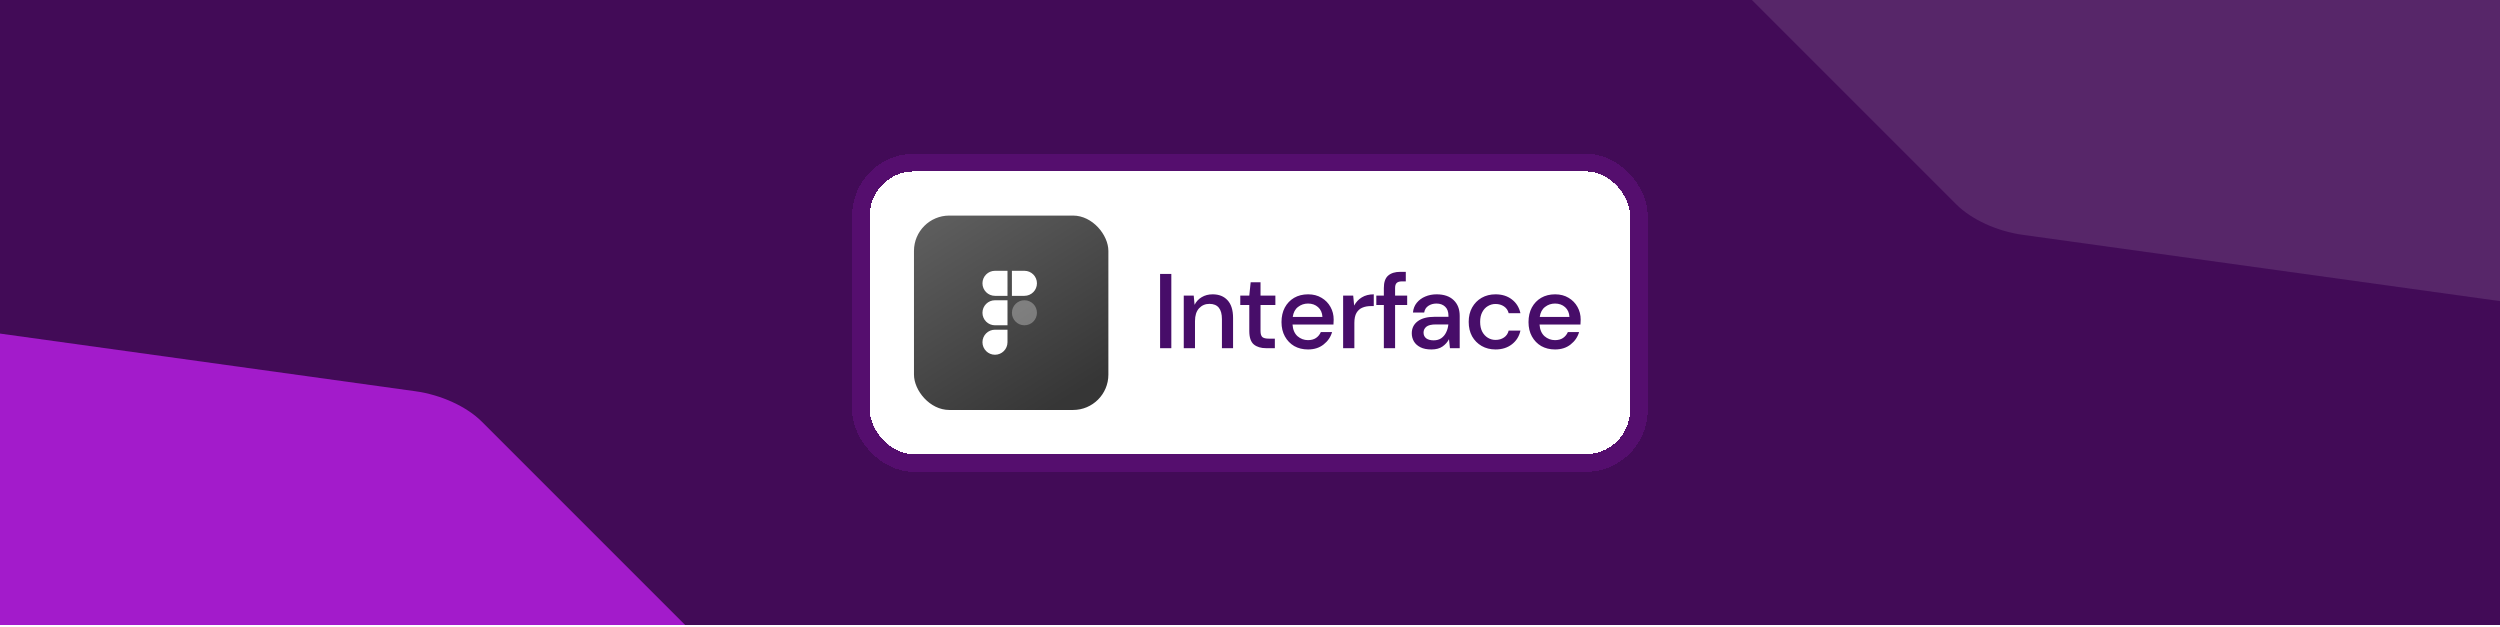 <svg width="1200" height="301" viewBox="0 0 1200 301" fill="none" xmlns="http://www.w3.org/2000/svg">
<g clip-path="url(#clip0_3012_14090)">
<rect width="1200" height="300" fill="white"/>
<rect width="1200" height="300" fill="#420B57"/>
<path opacity="0.11" fill-rule="evenodd" clip-rule="evenodd" d="M885.845 -191.525C890.764 -195.957 900.177 -197.702 911.037 -196.194L1165.57 -160.851C1177.89 -159.14 1190.17 -153.513 1197.43 -146.246L1243.99 -99.691L1316.63 -27.049L1363.18 19.506C1370.45 26.773 1371.51 34.48 1365.93 39.51L1250.63 143.396C1245.71 147.828 1236.29 149.573 1225.43 148.065L970.907 112.722C958.583 111.011 946.307 105.384 939.039 98.117L892.484 51.562L819.842 -21.08L773.287 -67.635C766.02 -74.903 764.964 -82.609 770.546 -87.639L885.845 -191.525Z" fill="white"/>
<path fill-rule="evenodd" clip-rule="evenodd" d="M-80.296 157.134C-75.376 152.702 -65.963 150.957 -55.103 152.465L199.425 187.808C211.748 189.519 224.025 195.146 231.292 202.413L277.847 248.968L350.489 321.61L397.044 368.165C404.312 375.433 405.367 383.139 399.785 388.169L284.487 492.055C279.567 496.488 270.154 498.232 259.294 496.724L4.766 461.381C-7.557 459.67 -19.834 454.043 -27.101 446.776L-73.656 400.221L-146.299 327.579L-192.854 281.024C-200.121 273.757 -201.177 266.05 -195.594 261.021L-80.296 157.134Z" fill="#A31BCB"/>
<g filter="url(#filter0_d_3012_14090)">
<rect x="417.5" y="82.267" width="364.936" height="135.729" rx="21.208" fill="white" shape-rendering="crispEdges"/>
<rect x="438.708" y="103.474" width="93.313" height="93.313" rx="16.966" fill="url(#paint0_linear_3012_14090)"/>
<path d="M471.579 150.13C471.579 146.812 474.269 144.122 477.588 144.122H483.597V156.139H477.588C474.269 156.139 471.579 153.449 471.579 150.13Z" fill="white"/>
<path d="M477.588 142.001H483.597V129.983H477.588C474.269 129.983 471.579 132.674 471.579 135.992C471.579 139.311 474.269 142.001 477.588 142.001Z" fill="white"/>
<path d="M497.735 135.992C497.735 139.311 495.045 142.001 491.726 142.001H485.717V129.983H491.726C495.045 129.983 497.735 132.674 497.735 135.992Z" fill="white"/>
<path d="M477.588 158.26H483.597V164.269C483.597 167.588 480.906 170.278 477.588 170.278C474.269 170.278 471.579 167.588 471.579 164.269C471.579 160.951 474.269 158.26 477.588 158.26Z" fill="white"/>
<path opacity="0.3" d="M485.716 150.13C485.716 146.812 488.406 144.122 491.725 144.122C495.044 144.122 497.734 146.812 497.734 150.13C497.734 153.449 495.044 156.139 491.725 156.139C488.407 156.139 485.716 153.449 485.716 150.13Z" fill="white"/>
<path d="M556.842 167.131V131.502H562.237V167.131H556.842ZM568.203 167.131V141.885H572.988L573.395 146.313C574.176 144.753 575.312 143.531 576.805 142.649C578.332 141.733 580.08 141.275 582.048 141.275C585.102 141.275 587.494 142.225 589.224 144.125C590.989 146.025 591.871 148.858 591.871 152.625V167.131H586.527V153.185C586.527 148.299 584.525 145.855 580.521 145.855C578.519 145.855 576.856 146.568 575.533 147.993C574.243 149.418 573.599 151.454 573.599 154.101V167.131H568.203ZM607.752 167.131C605.275 167.131 603.307 166.537 601.848 165.349C600.389 164.128 599.659 161.973 599.659 158.885V146.415H595.333V141.885H599.659L600.321 135.472H605.054V141.885H612.18V146.415H605.054V158.885C605.054 160.277 605.343 161.244 605.92 161.787C606.53 162.296 607.565 162.55 609.024 162.55H611.926V167.131H607.752ZM627.845 167.742C625.368 167.742 623.162 167.199 621.228 166.113C619.328 164.993 617.835 163.449 616.749 161.481C615.663 159.513 615.12 157.223 615.12 154.61C615.12 151.963 615.646 149.639 616.698 147.637C617.784 145.635 619.277 144.074 621.177 142.954C623.111 141.834 625.351 141.275 627.896 141.275C630.373 141.275 632.528 141.834 634.36 142.954C636.192 144.04 637.617 145.499 638.635 147.331C639.653 149.164 640.162 151.183 640.162 153.388C640.162 153.728 640.145 154.101 640.111 154.508C640.111 154.881 640.094 155.306 640.06 155.781H620.414C620.583 158.224 621.381 160.09 622.806 161.379C624.265 162.635 625.945 163.263 627.845 163.263C629.372 163.263 630.644 162.923 631.662 162.245C632.714 161.532 633.495 160.582 634.004 159.394H639.399C638.72 161.77 637.363 163.755 635.327 165.349C633.325 166.944 630.831 167.742 627.845 167.742ZM627.845 145.703C626.046 145.703 624.452 146.246 623.06 147.331C621.669 148.383 620.821 149.978 620.516 152.116H634.767C634.665 150.148 633.97 148.587 632.68 147.433C631.391 146.28 629.779 145.703 627.845 145.703ZM644.7 167.131V141.885H649.535L649.993 146.67C650.876 145.007 652.097 143.701 653.658 142.751C655.253 141.767 657.17 141.275 659.409 141.275V146.924H657.933C656.44 146.924 655.1 147.179 653.912 147.688C652.759 148.163 651.826 148.994 651.113 150.182C650.434 151.335 650.095 152.947 650.095 155.017V167.131H644.7ZM664.247 167.131V146.415H660.634V141.885H664.247V138.221C664.247 135.472 664.926 133.504 666.283 132.316C667.674 131.095 669.626 130.484 672.137 130.484H674.783V135.065H672.951C671.763 135.065 670.915 135.319 670.406 135.828C669.897 136.304 669.643 137.118 669.643 138.272V141.885H675.445V146.415H669.643V167.131H664.247ZM687.067 167.742C684.929 167.742 683.165 167.385 681.774 166.673C680.382 165.96 679.347 165.027 678.669 163.873C677.99 162.686 677.651 161.396 677.651 160.005C677.651 157.562 678.601 155.628 680.501 154.203C682.401 152.778 685.116 152.065 688.645 152.065H695.262V151.607C695.262 149.639 694.719 148.163 693.633 147.179C692.581 146.195 691.207 145.703 689.51 145.703C688.017 145.703 686.711 146.076 685.591 146.822C684.505 147.535 683.843 148.604 683.606 150.029H678.211C678.38 148.197 678.991 146.636 680.043 145.346C681.129 144.023 682.486 143.022 684.115 142.343C685.778 141.631 687.593 141.275 689.561 141.275C693.09 141.275 695.821 142.208 697.756 144.074C699.69 145.906 700.657 148.417 700.657 151.607V167.131H695.974L695.516 162.805C694.803 164.196 693.769 165.366 692.411 166.316C691.054 167.267 689.273 167.742 687.067 167.742ZM688.136 163.364C689.595 163.364 690.816 163.025 691.8 162.346C692.818 161.634 693.599 160.701 694.142 159.547C694.719 158.393 695.075 157.121 695.211 155.73H689.205C687.067 155.73 685.54 156.103 684.624 156.849C683.742 157.596 683.3 158.529 683.3 159.649C683.3 160.803 683.725 161.719 684.573 162.397C685.455 163.042 686.643 163.364 688.136 163.364ZM717.848 167.742C715.371 167.742 713.149 167.182 711.181 166.062C709.246 164.942 707.719 163.398 706.6 161.43C705.514 159.428 704.971 157.121 704.971 154.508C704.971 151.895 705.514 149.605 706.6 147.637C707.719 145.635 709.246 144.074 711.181 142.954C713.149 141.834 715.371 141.275 717.848 141.275C720.97 141.275 723.583 142.089 725.686 143.718C727.824 145.346 729.198 147.552 729.809 150.334H724.16C723.82 148.943 723.074 147.857 721.92 147.077C720.766 146.297 719.409 145.906 717.848 145.906C716.525 145.906 715.303 146.246 714.184 146.924C713.064 147.569 712.165 148.536 711.486 149.825C710.807 151.081 710.468 152.642 710.468 154.508C710.468 156.374 710.807 157.952 711.486 159.242C712.165 160.497 713.064 161.464 714.184 162.143C715.303 162.821 716.525 163.161 717.848 163.161C719.409 163.161 720.766 162.771 721.92 161.99C723.074 161.21 723.82 160.107 724.16 158.682H729.809C729.232 161.396 727.875 163.585 725.737 165.248C723.6 166.91 720.97 167.742 717.848 167.742ZM746.409 167.742C743.932 167.742 741.726 167.199 739.792 166.113C737.892 164.993 736.399 163.449 735.313 161.481C734.227 159.513 733.684 157.223 733.684 154.61C733.684 151.963 734.21 149.639 735.262 147.637C736.348 145.635 737.841 144.074 739.741 142.954C741.675 141.834 743.915 141.275 746.459 141.275C748.937 141.275 751.091 141.834 752.924 142.954C754.756 144.04 756.181 145.499 757.199 147.331C758.217 149.164 758.726 151.183 758.726 153.388C758.726 153.728 758.709 154.101 758.675 154.508C758.675 154.881 758.658 155.306 758.624 155.781H738.977C739.147 158.224 739.944 160.09 741.37 161.379C742.829 162.635 744.508 163.263 746.409 163.263C747.936 163.263 749.208 162.923 750.226 162.245C751.278 161.532 752.058 160.582 752.567 159.394H757.962C757.284 161.77 755.927 163.755 753.891 165.349C751.889 166.944 749.395 167.742 746.409 167.742ZM746.409 145.703C744.61 145.703 743.015 146.246 741.624 147.331C740.233 148.383 739.385 149.978 739.079 152.116H753.331C753.229 150.148 752.533 148.587 751.244 147.433C749.954 146.28 748.343 145.703 746.409 145.703Z" fill="#470D69"/>
<rect x="413.258" y="78.025" width="373.419" height="144.212" rx="25.449" stroke="#A31BCB" stroke-opacity="0.2" stroke-width="8.483" shape-rendering="crispEdges"/>
</g>
</g>
<defs>
<filter id="filter0_d_3012_14090" x="406.896" y="71.663" width="386.143" height="156.936" filterUnits="userSpaceOnUse" color-interpolation-filters="sRGB">
<feFlood flood-opacity="0" result="BackgroundImageFix"/>
<feColorMatrix in="SourceAlpha" type="matrix" values="0 0 0 0 0 0 0 0 0 0 0 0 0 0 0 0 0 0 127 0" result="hardAlpha"/>
<feOffset/>
<feGaussianBlur stdDeviation="1.06"/>
<feComposite in2="hardAlpha" operator="out"/>
<feColorMatrix type="matrix" values="0 0 0 0 0.639 0 0 0 0 0.106 0 0 0 0 0.796 0 0 0 0.5 0"/>
<feBlend mode="normal" in2="BackgroundImageFix" result="effect1_dropShadow_3012_14090"/>
<feBlend mode="normal" in="SourceGraphic" in2="effect1_dropShadow_3012_14090" result="shape"/>
</filter>
<linearGradient id="paint0_linear_3012_14090" x1="444.847" y1="103.474" x2="503.781" y2="196.788" gradientUnits="userSpaceOnUse">
<stop stop-color="#5F5F5F"/>
<stop offset="1" stop-color="#363636"/>
</linearGradient>
<clipPath id="clip0_3012_14090">
<rect width="1200" height="300" fill="white"/>
</clipPath>
</defs>
</svg>

